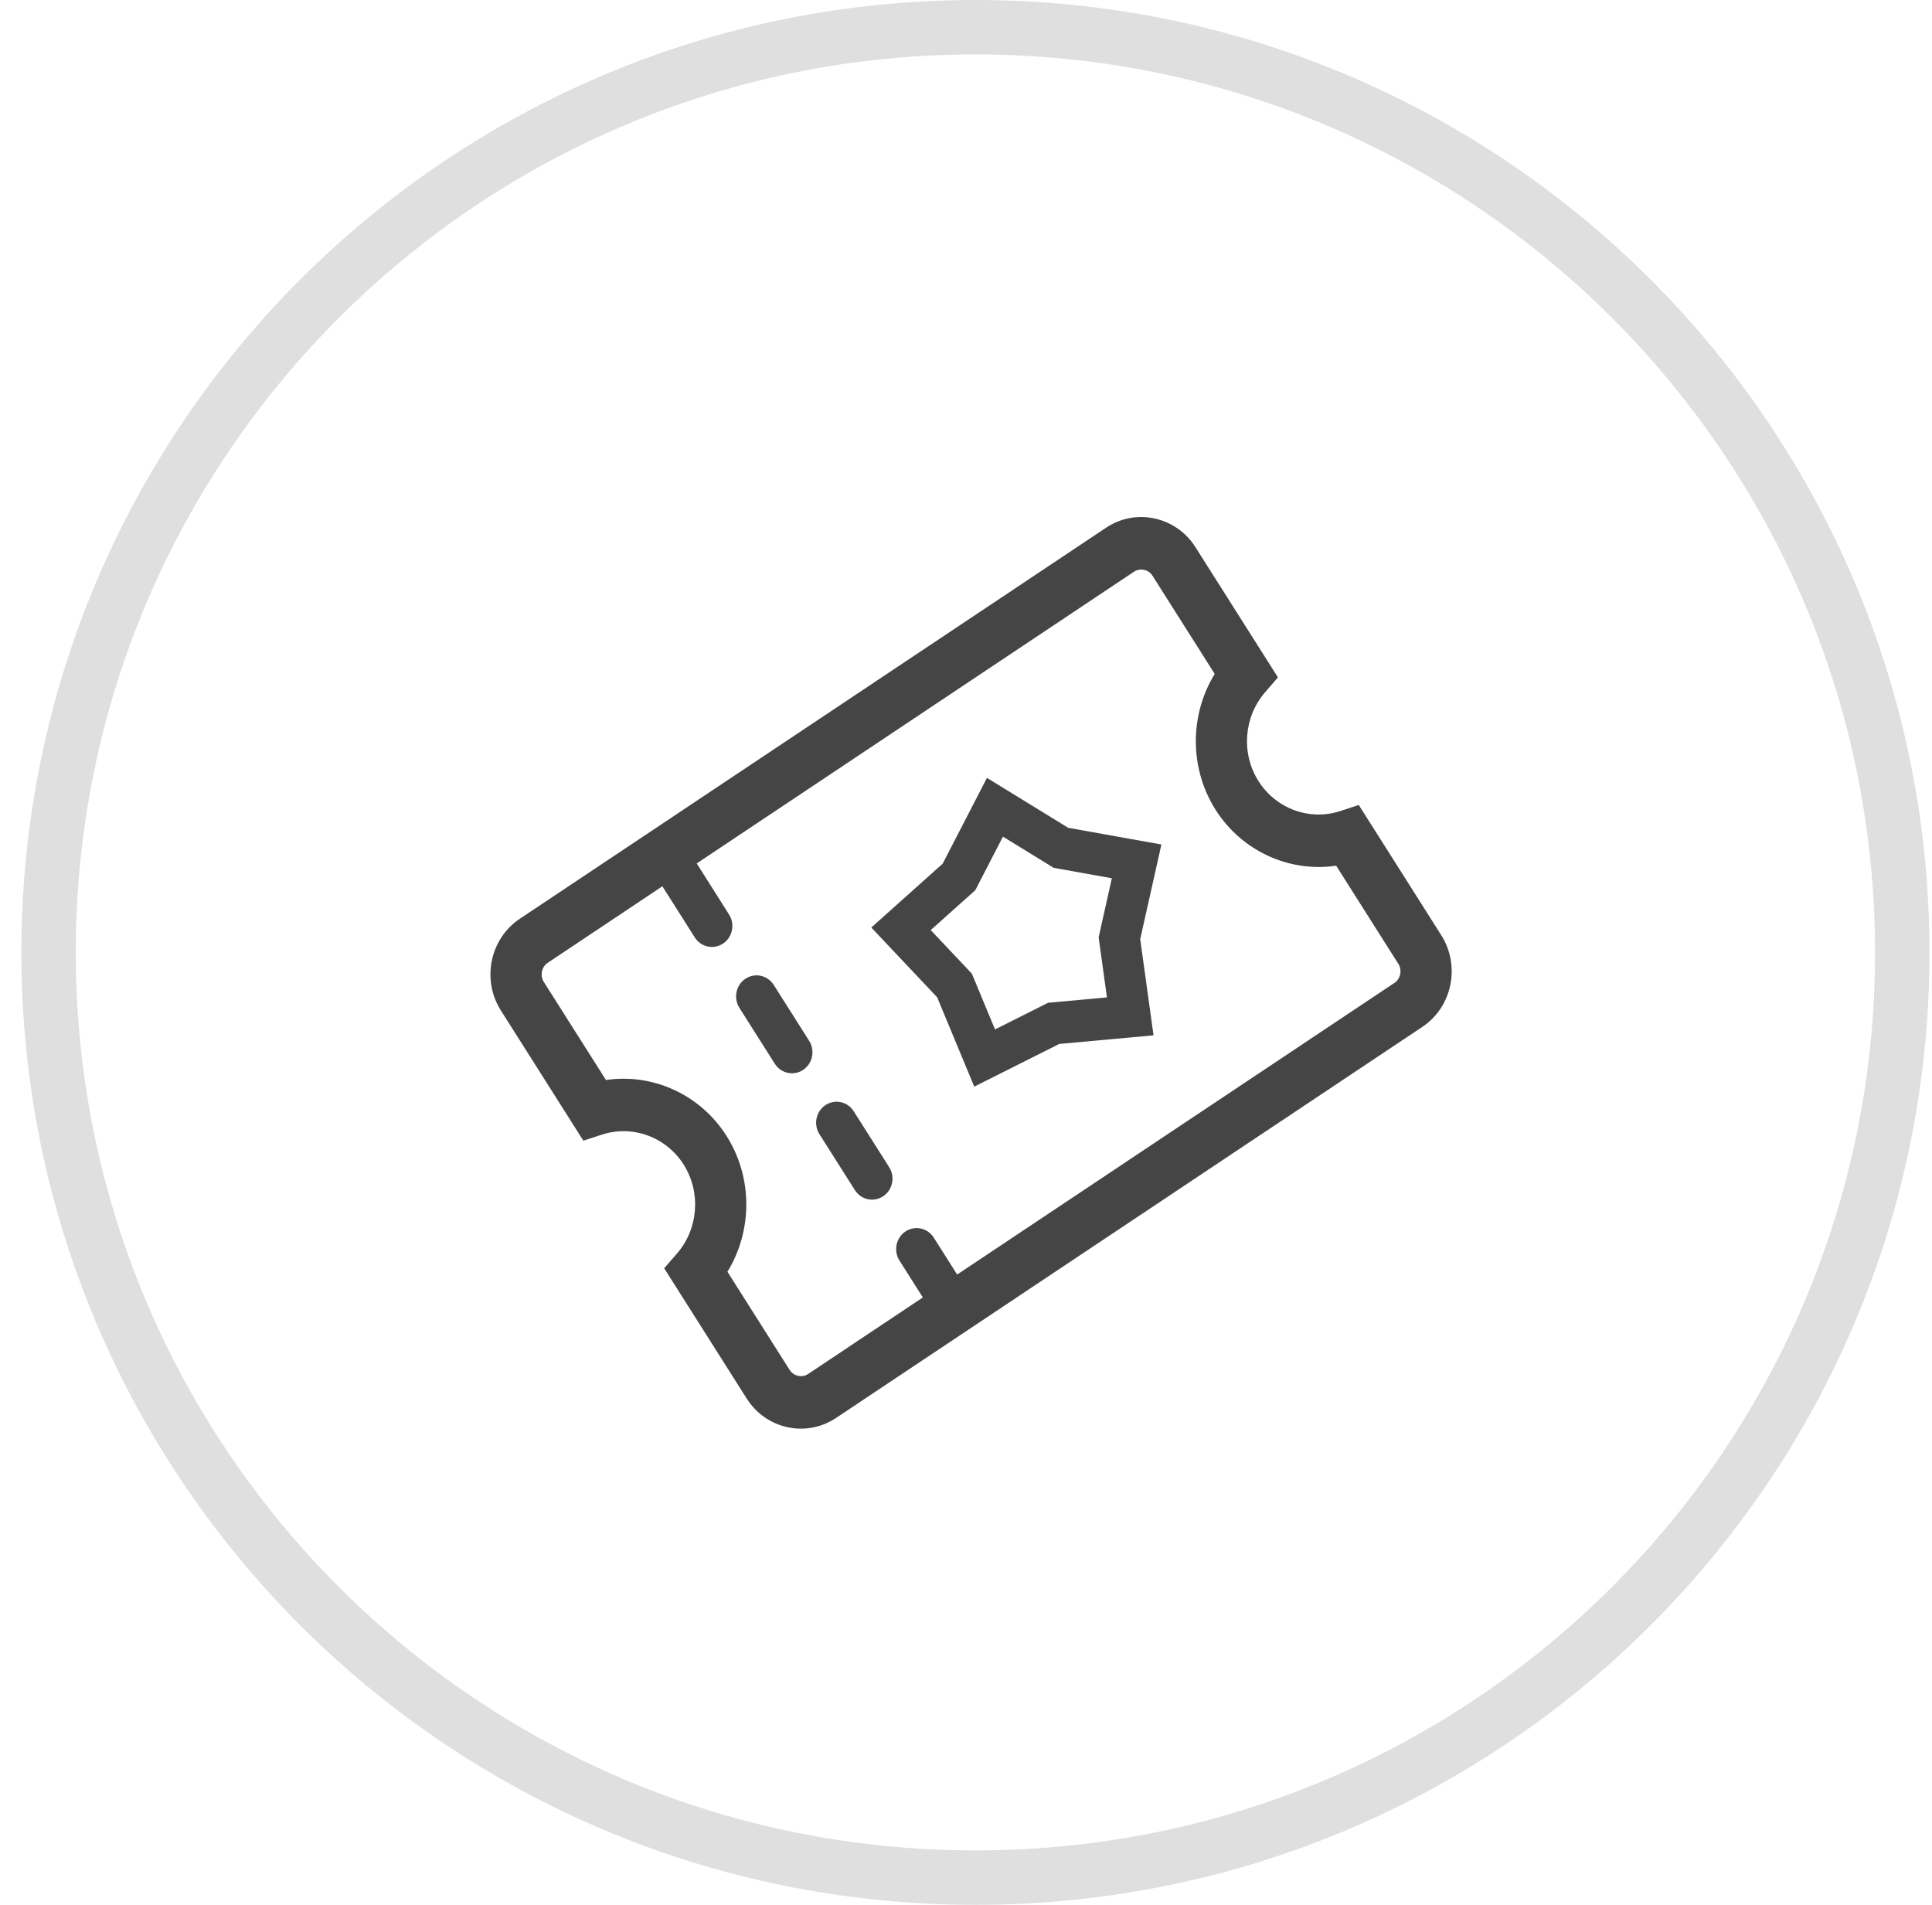 <svg width="71" height="70" viewBox="0 0 71 70" fill="none" xmlns="http://www.w3.org/2000/svg">
<path d="M69.907 35C69.907 53.776 54.659 69 35.846 69C17.033 69 1.785 53.776 1.785 35C1.785 16.224 17.033 1 35.846 1C54.659 1 69.907 16.224 69.907 35Z" stroke="#DFDFDF" stroke-width="2"/>
<path d="M49.934 29.582L49.252 29.806C48.127 30.173 46.892 29.72 46.249 28.706C45.606 27.691 45.705 26.35 46.489 25.443L46.964 24.893L43.932 20.108C43.587 19.564 43.055 19.189 42.434 19.054C41.812 18.919 41.178 19.039 40.648 19.393L19.103 33.763C18.006 34.495 17.693 36.006 18.406 37.132L21.438 41.918L22.121 41.696C23.247 41.328 24.481 41.781 25.123 42.795C25.766 43.81 25.668 45.152 24.884 46.058L24.408 46.607L27.44 51.393C27.785 51.937 28.317 52.312 28.938 52.447C29.104 52.483 29.272 52.501 29.438 52.501C29.891 52.501 30.335 52.367 30.724 52.108L52.27 37.737C53.367 37.006 53.68 35.494 52.966 34.368L49.934 29.582ZM51.245 36.12L35.175 46.838L34.316 45.481C34.089 45.124 33.624 45.023 33.275 45.255C32.927 45.487 32.828 45.965 33.054 46.322L33.914 47.679L29.7 50.491C29.553 50.589 29.404 50.576 29.33 50.56C29.254 50.543 29.114 50.493 29.018 50.342L26.733 46.735C27.657 45.229 27.668 43.271 26.701 41.745C25.734 40.218 23.988 39.434 22.269 39.689L19.983 36.082C19.838 35.851 19.904 35.531 20.128 35.382L24.342 32.57L25.532 34.448C25.676 34.676 25.917 34.799 26.163 34.799C26.304 34.799 26.445 34.759 26.572 34.675C26.921 34.442 27.019 33.964 26.793 33.608L25.604 31.73L41.673 21.01C41.82 20.912 41.968 20.925 42.043 20.941C42.118 20.957 42.259 21.008 42.355 21.159L44.64 24.766C43.715 26.272 43.705 28.23 44.671 29.757C45.639 31.284 47.388 32.067 49.103 31.813L51.389 35.42C51.535 35.65 51.469 35.971 51.245 36.12L51.245 36.12Z" fill="#454545"/>
<path d="M28.434 36.194C28.207 35.837 27.742 35.736 27.393 35.968C27.045 36.2 26.946 36.678 27.172 37.036L28.474 39.091C28.618 39.318 28.859 39.442 29.106 39.442C29.246 39.442 29.388 39.402 29.515 39.317C29.863 39.085 29.962 38.607 29.736 38.249L28.434 36.194Z" fill="#454545"/>
<path d="M31.375 40.839C31.149 40.481 30.683 40.38 30.335 40.612C29.986 40.844 29.887 41.322 30.114 41.679L31.416 43.734C31.56 43.962 31.801 44.086 32.047 44.086C32.187 44.086 32.33 44.045 32.456 43.961C32.805 43.729 32.904 43.251 32.677 42.893L31.375 40.839Z" fill="#454545"/>
<path d="M39.254 30.42L36.27 28.586L34.642 31.74L32.02 34.085L34.44 36.649L35.803 39.932L38.928 38.363L42.392 38.047L41.902 34.513L42.681 31.034L39.254 30.42ZM40.68 36.653L38.517 36.85L36.566 37.83L35.715 35.78L34.203 34.179L35.841 32.715L36.858 30.746L38.721 31.891L40.86 32.275L40.374 34.447L40.68 36.653Z" fill="#454545"/>
</svg>
